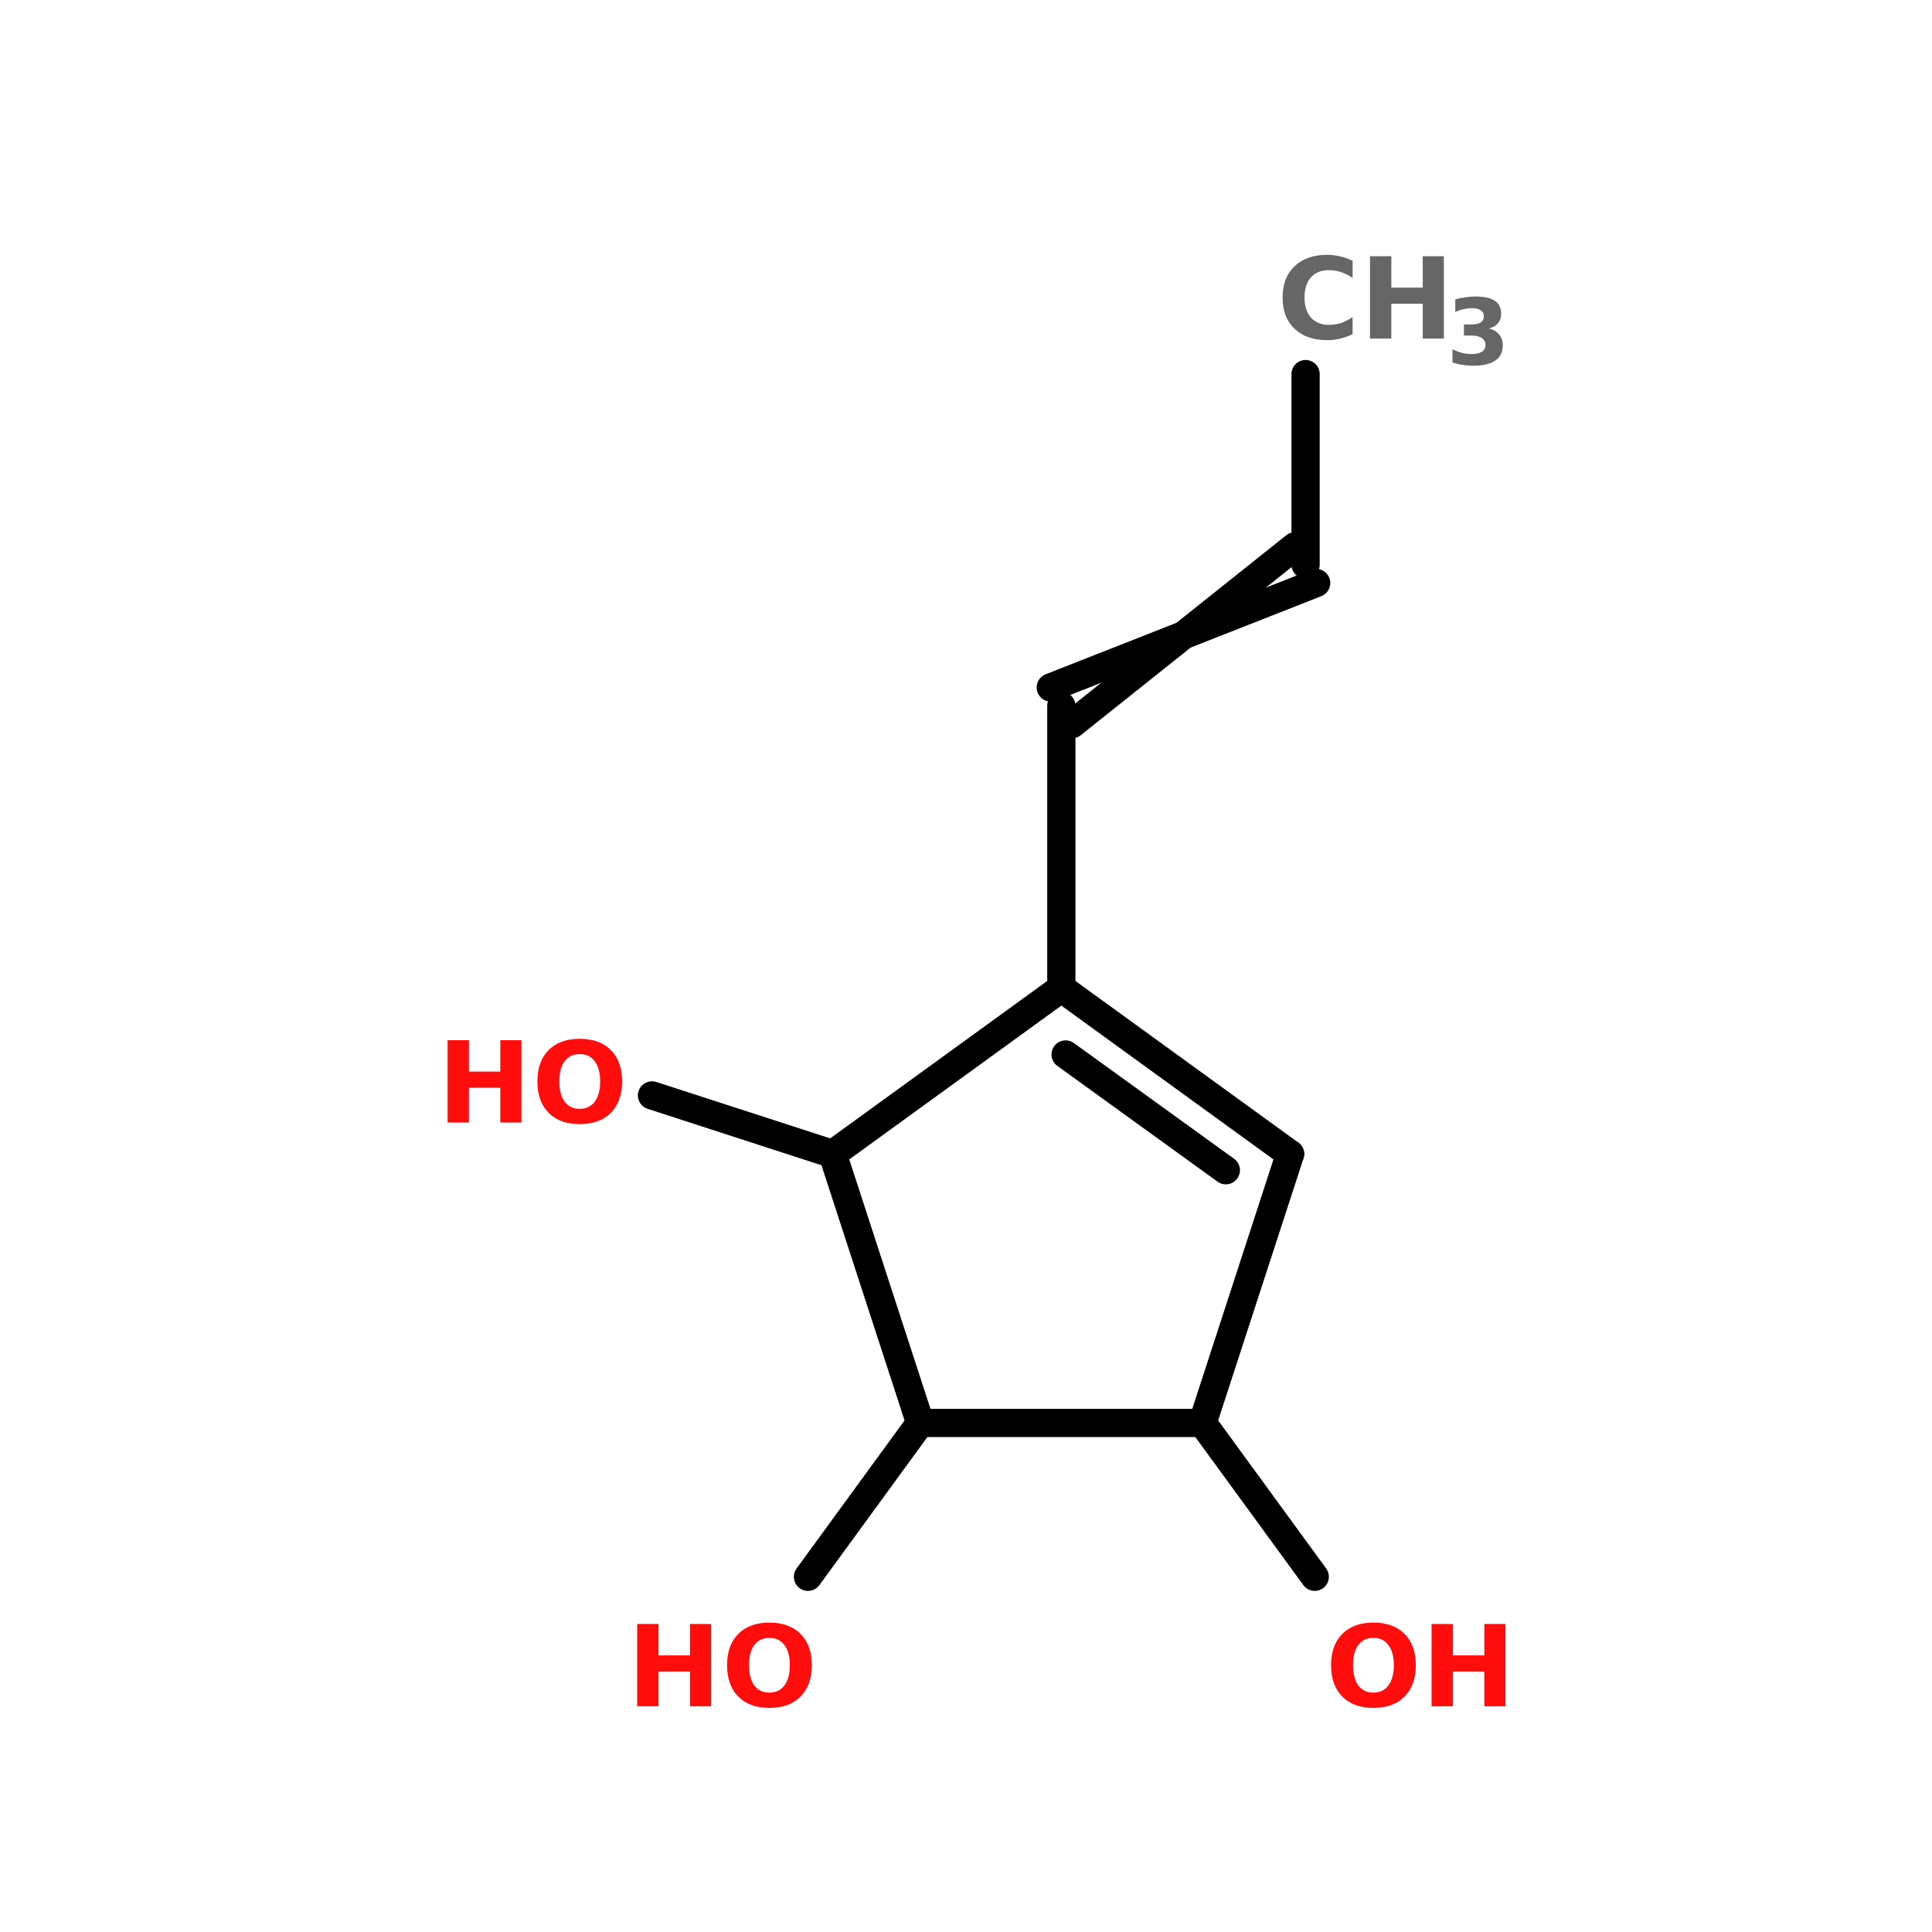 <?xml version="1.0" encoding="UTF-8"?>
<svg xmlns="http://www.w3.org/2000/svg" xmlns:xlink="http://www.w3.org/1999/xlink" width="150pt" height="150pt" viewBox="0 0 150 150" version="1.1">
<defs>
<g>
<symbol overflow="visible" id="glyph0-0">
<path style="stroke:none;" d="M 0.438 1.547 L 0.438 -6.188 L 4.812 -6.188 L 4.812 1.547 Z M 0.922 1.062 L 4.328 1.062 L 4.328 -5.688 L 0.922 -5.688 Z M 0.922 1.062 "/>
</symbol>
<symbol overflow="visible" id="glyph0-1">
<path style="stroke:none;" d="M 5.875 -0.344 C 5.57 -0.188 5.254 -0.07 4.922 0 C 4.598 0.082 4.258 0.125 3.906 0.125 C 2.832 0.125 1.984 -0.172 1.359 -0.766 C 0.742 -1.359 0.438 -2.164 0.438 -3.188 C 0.438 -4.207 0.742 -5.016 1.359 -5.609 C 1.984 -6.203 2.832 -6.5 3.906 -6.5 C 4.258 -6.5 4.598 -6.457 4.922 -6.375 C 5.254 -6.301 5.57 -6.188 5.875 -6.031 L 5.875 -4.703 C 5.57 -4.91 5.27 -5.062 4.969 -5.156 C 4.676 -5.258 4.363 -5.312 4.031 -5.312 C 3.445 -5.312 2.984 -5.125 2.641 -4.75 C 2.305 -4.375 2.141 -3.852 2.141 -3.188 C 2.141 -2.531 2.305 -2.008 2.641 -1.625 C 2.984 -1.25 3.445 -1.062 4.031 -1.062 C 4.363 -1.062 4.676 -1.109 4.969 -1.203 C 5.27 -1.305 5.57 -1.461 5.875 -1.672 Z M 5.875 -0.344 "/>
</symbol>
<symbol overflow="visible" id="glyph0-2">
<path style="stroke:none;" d="M 0.797 -6.391 L 2.453 -6.391 L 2.453 -3.953 L 4.891 -3.953 L 4.891 -6.391 L 6.531 -6.391 L 6.531 0 L 4.891 0 L 4.891 -2.703 L 2.453 -2.703 L 2.453 0 L 0.797 0 Z M 0.797 -6.391 "/>
</symbol>
<symbol overflow="visible" id="glyph0-3">
<path style="stroke:none;" d="M 3.719 -5.312 C 3.219 -5.312 2.828 -5.125 2.547 -4.75 C 2.273 -4.383 2.141 -3.863 2.141 -3.188 C 2.141 -2.52 2.273 -2 2.547 -1.625 C 2.828 -1.25 3.219 -1.062 3.719 -1.062 C 4.227 -1.062 4.617 -1.25 4.891 -1.625 C 5.172 -2 5.312 -2.52 5.312 -3.188 C 5.312 -3.863 5.172 -4.383 4.891 -4.75 C 4.617 -5.125 4.227 -5.312 3.719 -5.312 Z M 3.719 -6.5 C 4.75 -6.5 5.555 -6.207 6.141 -5.625 C 6.723 -5.039 7.016 -4.227 7.016 -3.188 C 7.016 -2.156 6.723 -1.344 6.141 -0.75 C 5.555 -0.164 4.75 0.125 3.719 0.125 C 2.695 0.125 1.895 -0.164 1.312 -0.75 C 0.727 -1.344 0.438 -2.156 0.438 -3.188 C 0.438 -4.227 0.727 -5.039 1.312 -5.625 C 1.895 -6.207 2.695 -6.5 3.719 -6.5 Z M 3.719 -6.5 "/>
</symbol>
<symbol overflow="visible" id="glyph1-0">
<path style="stroke:none;" d="M 0.359 1.266 L 0.359 -5.031 L 3.922 -5.031 L 3.922 1.266 Z M 0.75 0.859 L 3.516 0.859 L 3.516 -4.625 L 0.75 -4.625 Z M 0.75 0.859 "/>
</symbol>
<symbol overflow="visible" id="glyph1-1">
<path style="stroke:none;" d="M 3.312 -2.797 C 3.664 -2.711 3.93 -2.555 4.109 -2.328 C 4.297 -2.109 4.391 -1.82 4.391 -1.469 C 4.391 -0.957 4.191 -0.566 3.797 -0.297 C 3.398 -0.035 2.828 0.094 2.078 0.094 C 1.805 0.094 1.535 0.07 1.266 0.031 C 1.004 -0.008 0.742 -0.07 0.484 -0.156 L 0.484 -1.188 C 0.734 -1.062 0.977 -0.969 1.219 -0.906 C 1.469 -0.844 1.711 -0.812 1.953 -0.812 C 2.305 -0.812 2.578 -0.867 2.766 -0.984 C 2.953 -1.109 3.047 -1.289 3.047 -1.531 C 3.047 -1.758 2.945 -1.938 2.75 -2.062 C 2.562 -2.188 2.281 -2.25 1.906 -2.25 L 1.375 -2.25 L 1.375 -3.109 L 1.938 -3.109 C 2.27 -3.109 2.516 -3.16 2.672 -3.266 C 2.836 -3.367 2.922 -3.531 2.922 -3.75 C 2.922 -3.945 2.844 -4.098 2.688 -4.203 C 2.531 -4.316 2.305 -4.375 2.016 -4.375 C 1.797 -4.375 1.578 -4.348 1.359 -4.297 C 1.141 -4.254 0.922 -4.18 0.703 -4.078 L 0.703 -5.062 C 0.961 -5.133 1.223 -5.188 1.484 -5.219 C 1.742 -5.258 2 -5.281 2.25 -5.281 C 2.926 -5.281 3.43 -5.172 3.766 -4.953 C 4.098 -4.734 4.266 -4.398 4.266 -3.953 C 4.266 -3.648 4.18 -3.398 4.016 -3.203 C 3.859 -3.016 3.625 -2.879 3.312 -2.797 Z M 3.312 -2.797 "/>
</symbol>
</g>
</defs>
<g id="surface1">
<path style="fill:none;stroke-width:4;stroke-linecap:round;stroke-linejoin:miter;stroke:rgb(0%,0%,0%);stroke-opacity:1;stroke-miterlimit:4;" d="M 145 79.999 L 145 53 " transform="matrix(0.548,0,0,0.548,21.905,0)"/>
<path style="fill-rule:nonzero;fill:rgb(0%,0%,0%);fill-opacity:1;stroke-width:4;stroke-linecap:round;stroke-linejoin:miter;stroke:rgb(0%,0%,0%);stroke-opacity:1;stroke-miterlimit:4;" d="M 146.498 82.602 L 108.898 97.397 " transform="matrix(0.548,0,0,0.548,21.905,0)"/>
<path style="fill-rule:nonzero;fill:rgb(0%,0%,0%);fill-opacity:1;stroke-width:4;stroke-linecap:round;stroke-linejoin:miter;stroke:rgb(0%,0%,0%);stroke-opacity:1;stroke-miterlimit:4;" d="M 143.502 77.402 L 111.902 102.597 " transform="matrix(0.548,0,0,0.548,21.905,0)"/>
<path style="fill:none;stroke-width:4;stroke-linecap:round;stroke-linejoin:miter;stroke:rgb(0%,0%,0%);stroke-opacity:1;stroke-miterlimit:4;" d="M 110.396 100 L 110.396 140.003 " transform="matrix(0.548,0,0,0.548,21.905,0)"/>
<path style="fill-rule:nonzero;fill:rgb(0%,0%,0%);fill-opacity:1;stroke-width:4;stroke-linecap:round;stroke-linejoin:miter;stroke:rgb(0%,0%,0%);stroke-opacity:1;stroke-miterlimit:4;" d="M 77.997 163.5 L 52.404 155.197 " transform="matrix(0.548,0,0,0.548,21.905,0)"/>
<path style="fill-rule:nonzero;fill:rgb(0%,0%,0%);fill-opacity:1;stroke-width:4;stroke-linecap:round;stroke-linejoin:miter;stroke:rgb(0%,0%,0%);stroke-opacity:1;stroke-miterlimit:4;" d="M 90.402 201.599 L 74.502 223.398 " transform="matrix(0.548,0,0,0.548,21.905,0)"/>
<path style="fill-rule:nonzero;fill:rgb(0%,0%,0%);fill-opacity:1;stroke-width:4;stroke-linecap:round;stroke-linejoin:miter;stroke:rgb(0%,0%,0%);stroke-opacity:1;stroke-miterlimit:4;" d="M 130.398 201.599 L 146.298 223.398 " transform="matrix(0.548,0,0,0.548,21.905,0)"/>
<path style="fill-rule:nonzero;fill:rgb(0%,0%,0%);fill-opacity:1;stroke-width:4;stroke-linecap:round;stroke-linejoin:miter;stroke:rgb(0%,0%,0%);stroke-opacity:1;stroke-miterlimit:4;" d="M 142.803 163.5 L 110.396 140.003 " transform="matrix(0.548,0,0,0.548,21.905,0)"/>
<path style="fill-rule:nonzero;fill:rgb(0%,0%,0%);fill-opacity:1;stroke-width:4;stroke-linecap:round;stroke-linejoin:miter;stroke:rgb(0%,0%,0%);stroke-opacity:1;stroke-miterlimit:4;" d="M 133.701 165.797 L 111.003 149.398 " transform="matrix(0.548,0,0,0.548,21.905,0)"/>
<path style="fill-rule:nonzero;fill:rgb(0%,0%,0%);fill-opacity:1;stroke-width:4;stroke-linecap:round;stroke-linejoin:miter;stroke:rgb(0%,0%,0%);stroke-opacity:1;stroke-miterlimit:4;" d="M 110.396 140.003 L 77.997 163.5 " transform="matrix(0.548,0,0,0.548,21.905,0)"/>
<path style="fill-rule:nonzero;fill:rgb(0%,0%,0%);fill-opacity:1;stroke-width:4;stroke-linecap:round;stroke-linejoin:miter;stroke:rgb(0%,0%,0%);stroke-opacity:1;stroke-miterlimit:4;" d="M 77.997 163.5 L 90.402 201.599 " transform="matrix(0.548,0,0,0.548,21.905,0)"/>
<path style="fill:none;stroke-width:4;stroke-linecap:round;stroke-linejoin:miter;stroke:rgb(0%,0%,0%);stroke-opacity:1;stroke-miterlimit:4;" d="M 90.402 201.599 L 130.398 201.599 " transform="matrix(0.548,0,0,0.548,21.905,0)"/>
<path style="fill-rule:nonzero;fill:rgb(0%,0%,0%);fill-opacity:1;stroke-width:4;stroke-linecap:round;stroke-linejoin:miter;stroke:rgb(0%,0%,0%);stroke-opacity:1;stroke-miterlimit:4;" d="M 130.398 201.599 L 142.803 163.5 " transform="matrix(0.548,0,0,0.548,21.905,0)"/>
<g style="fill:rgb(40%,40%,40%);fill-opacity:1;">
  <use xlink:href="#glyph0-1" x="99.141" y="26.285"/>
</g>
<g style="fill:rgb(40%,40%,40%);fill-opacity:1;">
  <use xlink:href="#glyph0-2" x="105.57" y="26.285"/>
</g>
<g style="fill:rgb(40%,40%,40%);fill-opacity:1;">
  <use xlink:href="#glyph1-1" x="112.285" y="28.301"/>
</g>
<g style="fill:rgb(100%,4.706%,4.706%);fill-opacity:1;">
  <use xlink:href="#glyph0-2" x="33.953" y="87.152"/>
</g>
<g style="fill:rgb(100%,4.706%,4.706%);fill-opacity:1;">
  <use xlink:href="#glyph0-3" x="41.285" y="87.152"/>
</g>
<g style="fill:rgb(100%,4.706%,4.706%);fill-opacity:1;">
  <use xlink:href="#glyph0-2" x="48.676" y="132.477"/>
</g>
<g style="fill:rgb(100%,4.706%,4.706%);fill-opacity:1;">
  <use xlink:href="#glyph0-3" x="56.012" y="132.477"/>
</g>
<g style="fill:rgb(100%,4.706%,4.706%);fill-opacity:1;">
  <use xlink:href="#glyph0-3" x="102.906" y="132.477"/>
</g>
<g style="fill:rgb(100%,4.706%,4.706%);fill-opacity:1;">
  <use xlink:href="#glyph0-2" x="110.352" y="132.477"/>
</g>
</g>
</svg>
